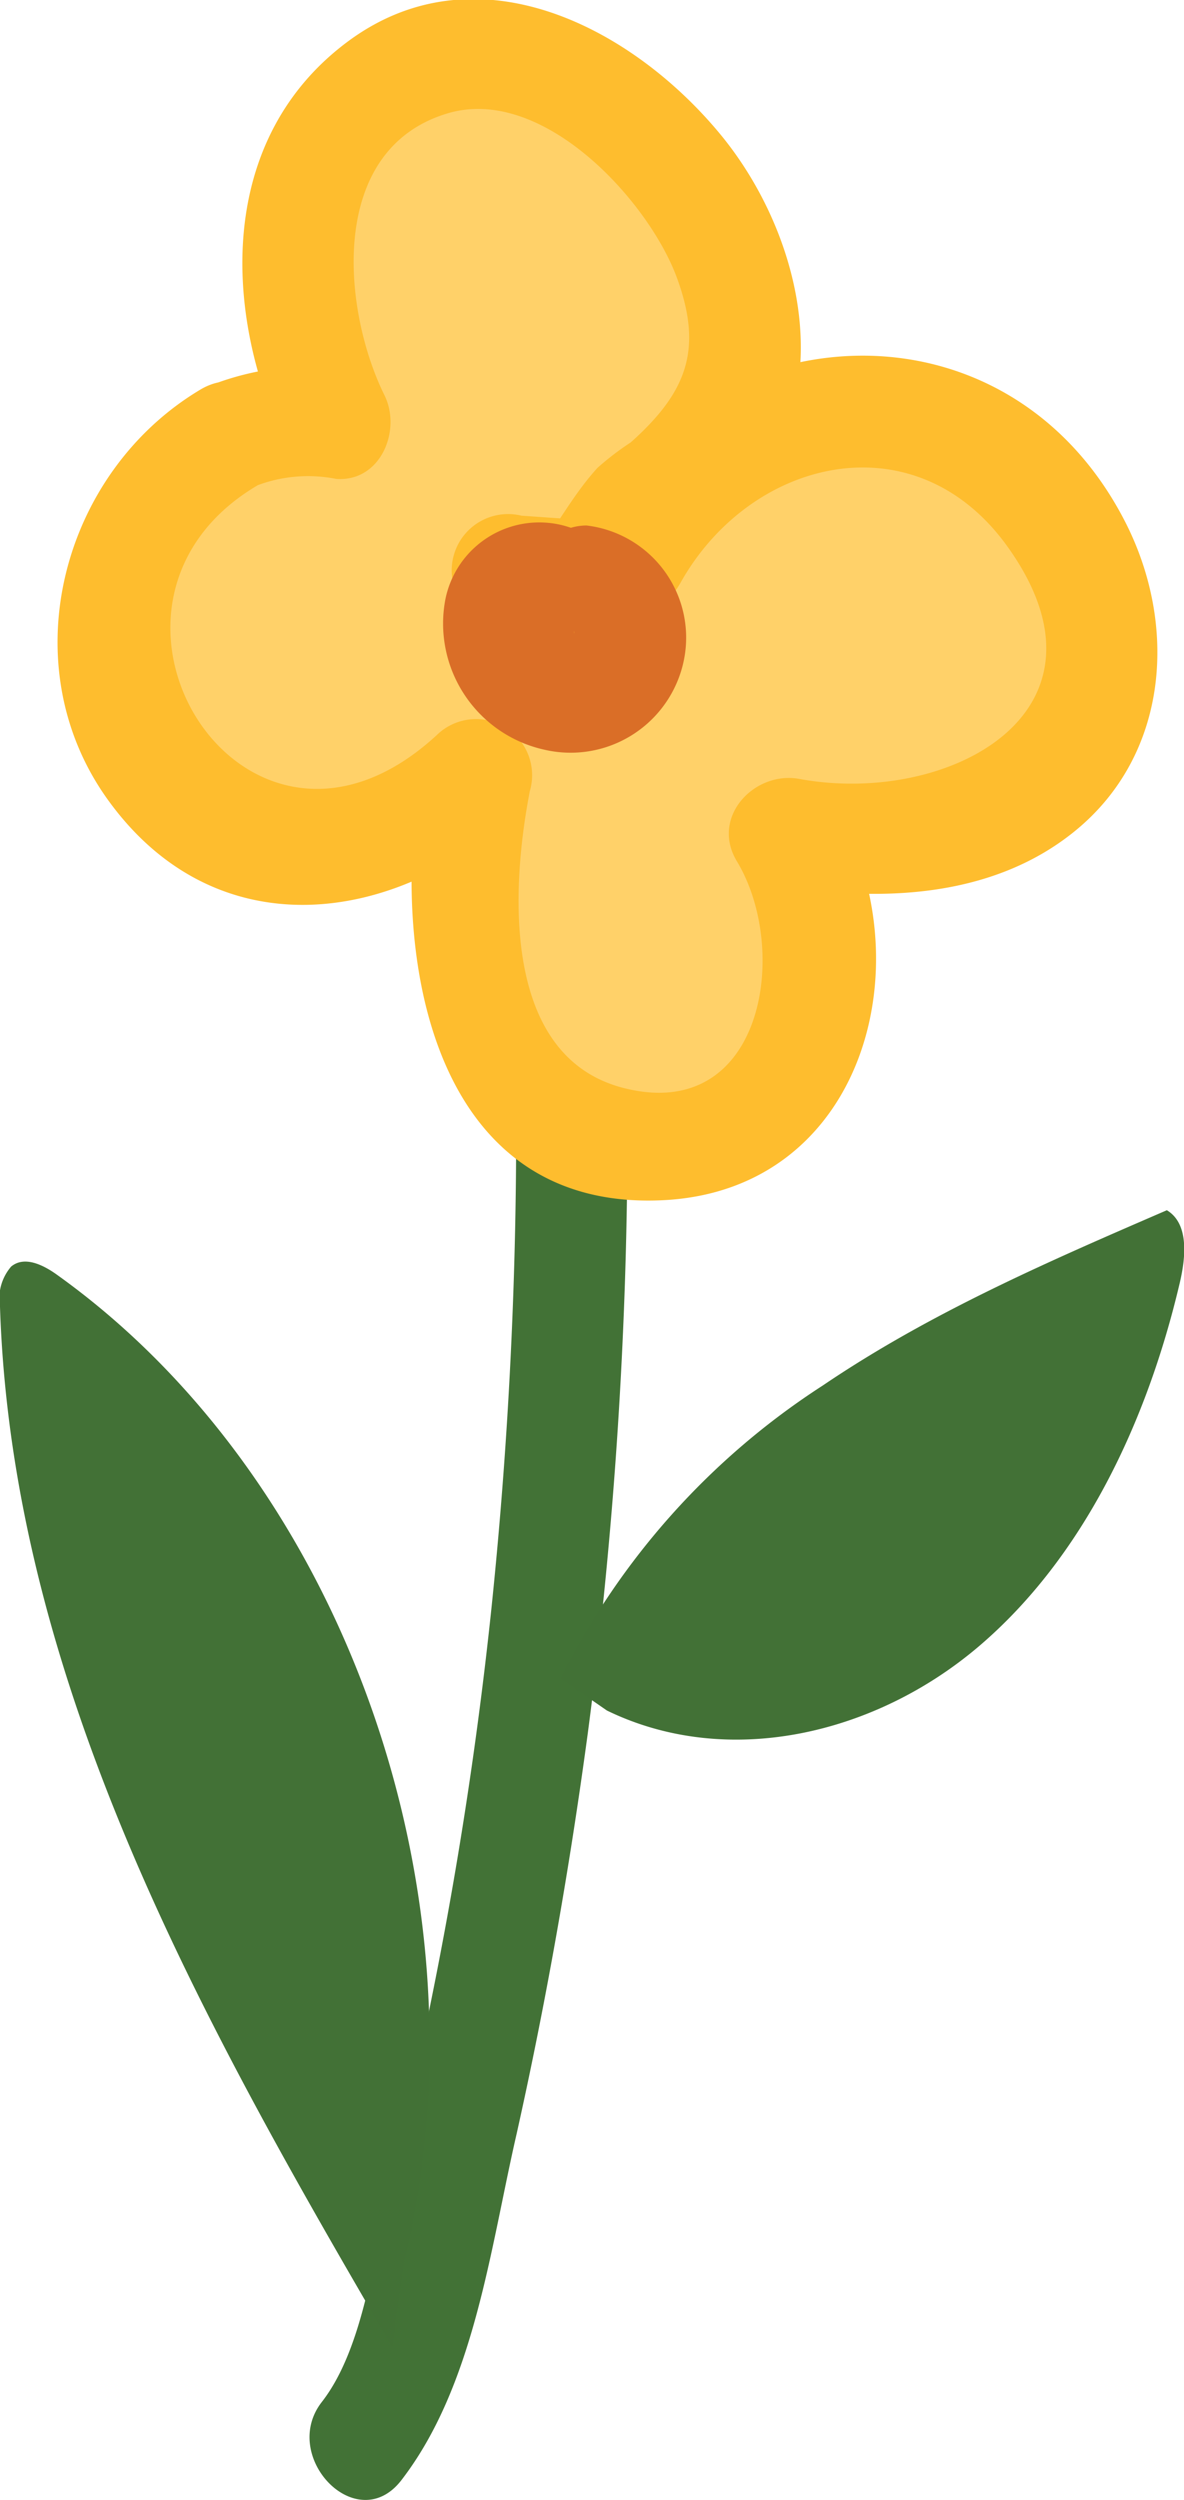<svg xmlns="http://www.w3.org/2000/svg" viewBox="0 0 53.16 112.24"><defs><style>.cls-1{fill:#427236;}.cls-2{fill:#427136;}.cls-3{fill:#ffd169;}.cls-4{fill:#febd2e;}.cls-5{fill:#da6e27;}</style></defs><title>f-2</title><g id="Layer_2" data-name="Layer 2"><g id="Layer_1-2" data-name="Layer 1"><path class="cls-1" d="M22.77,37.82a207.26,207.26,0,0,1-.71,34.43q-.94,8.91-2.73,17.7c-.54,2.73-1.15,5.44-1.81,8.15-.73,3-1.17,7.29-3.07,9.73S16,113.9,18,111.37C21.29,107.12,22,101,23.19,95.82c1.34-6,2.39-12,3.2-18a207,207,0,0,0,1.38-40c-.19-3.19-5.19-3.22-5,0Z"/><path class="cls-2" d="M.5,56.86c.6-.5,1.46-.07,2.09.39,13,9.32,19.54,28.11,15.52,44.43l-.5,3.68C9.22,91,.55,75.67,0,58.66A2.2,2.2,0,0,1,.5,56.86Z"/><path class="cls-2" d="M36.94,62.2c4.84-3.28,10.16-5.58,15.45-7.87,1,.6.85,2.11.58,3.26-1.47,6.26-4.34,12.32-9,16.3s-11.29,5.54-16.72,2.9l-2.08-1.44A33.38,33.38,0,0,1,36.94,62.2Z"/><path class="cls-3" d="M10.25,19.66A7.89,7.89,0,0,1,15.1,19a13.84,13.84,0,0,1-1.74-8.54c.57-4,3.55-7.62,7.23-8,2.88-.31,5.67,1.26,7.92,3.25,2.45,2.18,4.56,5.11,4.95,8.53s-1.41,7.25-4.47,8l-2.58,3.6a8.23,8.23,0,0,1-3.69-.3l1.48,2.74a3.72,3.72,0,0,1,.18,1.18,5.24,5.24,0,0,1,1.51-.86L27.35,30c-.52-2.57,0-5.35,1.92-6.93l-.88,1.81A11.5,11.5,0,0,1,38,18.27,11.44,11.44,0,0,1,48,24a9.79,9.79,0,0,1,.88,8.63c-1.63,3.7-5.86,5-9.62,5.08a17.13,17.13,0,0,1-4-.41c2.31,3.2,2.47,8.27,0,11.36a7.86,7.86,0,0,1-12.09-.19c-2.09-2.71-2.48-6.51-2.28-10a20.33,20.33,0,0,1,.55-3.68,12.75,12.75,0,0,1-4.69,3.17c-4.31,1.47-9.47-1.25-11.1-5.86S6.13,21.68,10.25,19.66Z"/><path class="cls-4" d="M10.91,22.07a6.49,6.49,0,0,1,4.19-.57c2,.14,2.94-2.19,2.16-3.76-1.88-3.81-2.58-11,2.8-12.64,4.26-1.31,9,3.84,10.31,7.31,1.21,3.25.49,5.18-2.05,7.45A12.68,12.68,0,0,0,26.83,21c-1,1.09-1.73,2.42-2.58,3.6l2.16-1.24-3-.21a2.53,2.53,0,0,0-2.82,3.67A10,10,0,0,1,22,30.16a2.5,2.5,0,0,0,3.67,1.49,5.55,5.55,0,0,1,1.51-.87l-3-.39,1.46,1.33C27,33,30.15,32.27,29.85,30c-.26-2-.32-3.57,1.19-5.16l-3.93-3-.88,1.8c-1.4,2.87,2.73,5.37,4.32,2.53,3.13-5.6,10.5-7.4,14.65-1.68,5.39,7.45-2.59,11.71-9.3,10.48-2-.38-4,1.68-2.83,3.67,2.44,4,1.21,11.85-5.12,10.19-5.45-1.44-5-9-4.16-13.32A2.52,2.52,0,0,0,19.61,33C11,40.94,2.48,27.22,11.51,21.82c2.76-1.65.25-6-2.53-4.32C2.75,21.23.48,29.84,4.84,35.9c4.82,6.7,12.83,5.68,18.31.63L19,34.1c-1.58,8,0,20.32,10.78,19.78C38.93,53.42,41.6,42.94,37.39,36l-2.82,3.67c4.61.85,9.87.75,13.69-2.36,4.23-3.44,4.64-9.28,2.23-13.94-5.33-10.31-18.87-9.47-24.26.15l4.32,2.53.88-1.81c1.19-2.43-1.87-5.2-3.93-3A10,10,0,0,0,24.85,30l4.27-1.76-1.46-1.33a2.6,2.6,0,0,0-3-.39,5.32,5.32,0,0,0-1.52.86l3.68,1.5a13.36,13.36,0,0,0-1.92-4.52L22.05,28c2.81.55,4.91.9,6.84-1.3A32.75,32.75,0,0,1,30.82,24c.84-.78-1.08,1.2.52,0,.48-.36,1-.66,1.46-1.07,5.08-4.55,3.38-12.33-.54-17-4-4.78-10.87-8.28-16.57-4.12-6,4.39-5.73,12.37-2.75,18.41L15.1,16.5a12.33,12.33,0,0,0-5.52.75C6.58,18.33,7.87,23.16,10.91,22.07Z"/><path class="cls-5" d="M26.36,28.59a4,4,0,0,1-.52-.14c-.37-.09,0-.32-.07,0,0-.29,0,0,.05.18s-.05-.28,0,.18l0-.18c-.08.25-.08.3,0,.15.21,0-.28.09,0,0s-.32,0-.08,0-.48-.1,0,0c-.34-.06-.17.08-.49-.15.12.08-.2-.28-.26-.39-.31-.58.14-.16-.14,0s-.67.46-1.19-.05c2.31,2.25,5.85-1.29,3.54-3.53A4.3,4.3,0,0,0,20,26.89a5.8,5.8,0,0,0,4.46,6.77,5.19,5.19,0,0,0,6.23-3.95,5.07,5.07,0,0,0-4.36-6.12,2.52,2.52,0,0,0-2.5,2.5,2.56,2.56,0,0,0,2.5,2.5Z"/></g></g></svg>